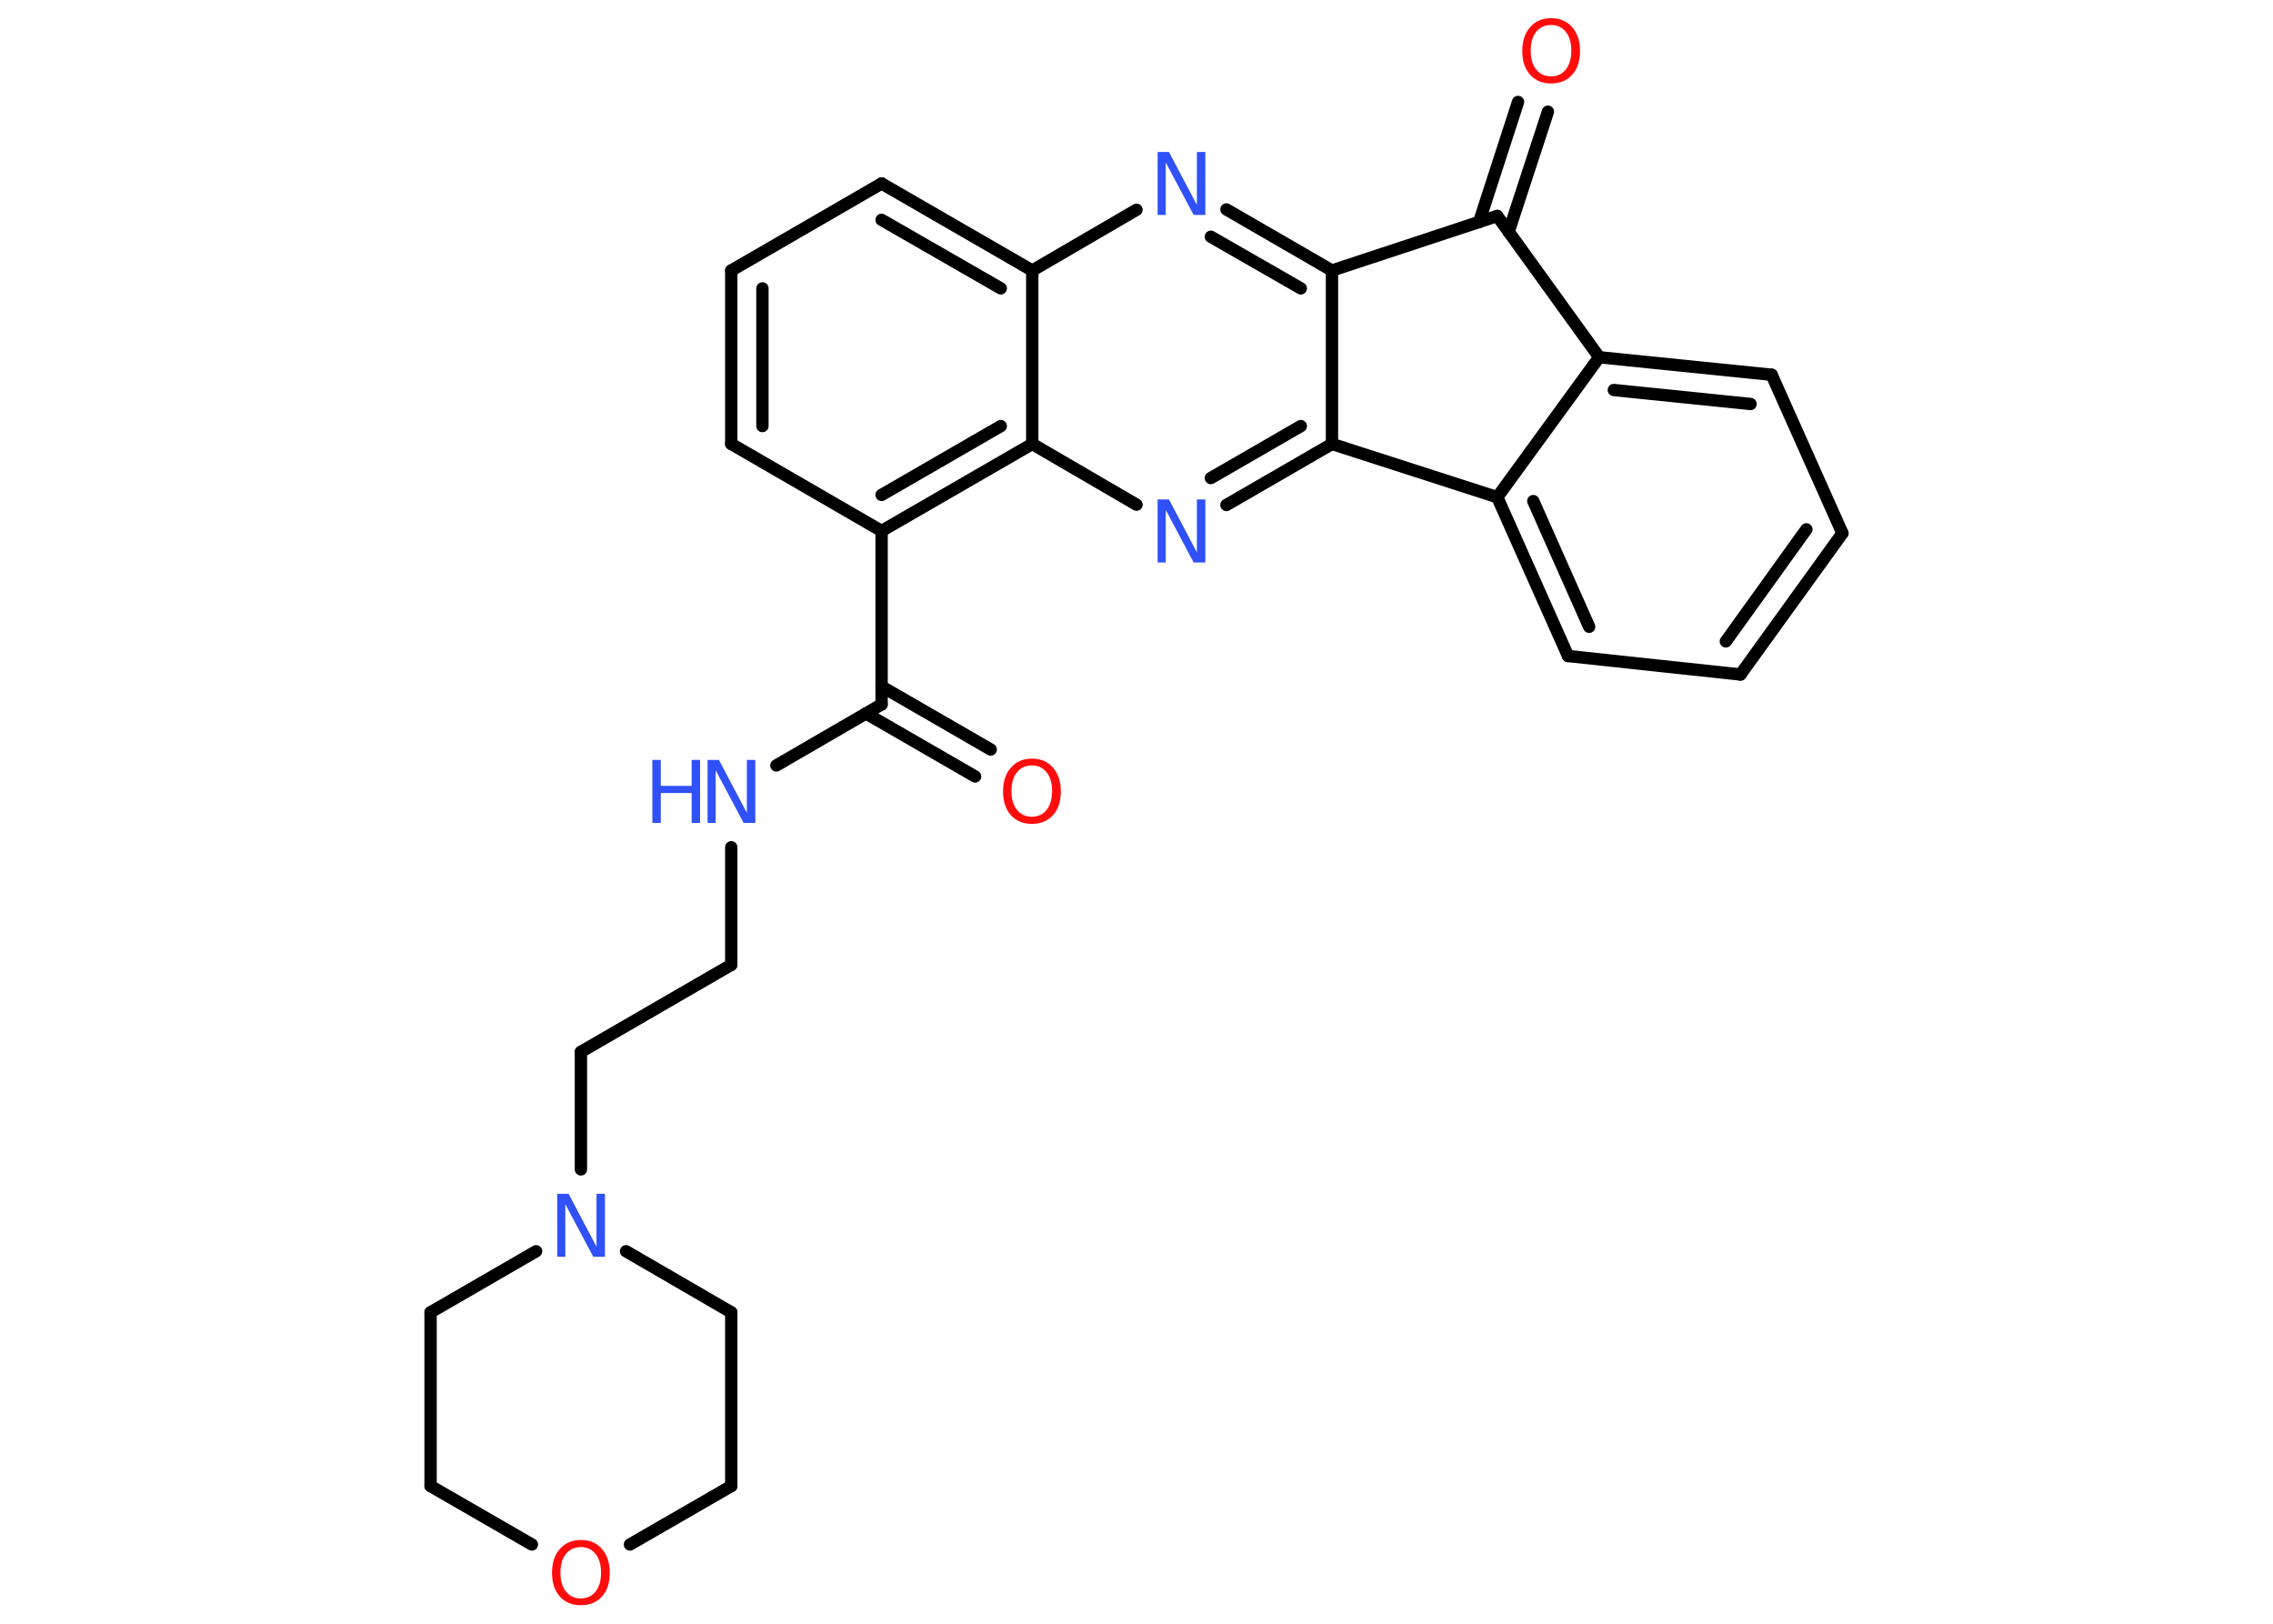 <?xml version='1.0' encoding='UTF-8'?>
<!DOCTYPE svg PUBLIC "-//W3C//DTD SVG 1.1//EN" "http://www.w3.org/Graphics/SVG/1.1/DTD/svg11.dtd">
<svg version='1.2' xmlns='http://www.w3.org/2000/svg' xmlns:xlink='http://www.w3.org/1999/xlink' width='70.0mm' height='50.0mm' viewBox='0 0 70.0 50.0'>
  <desc>Generated by the Chemistry Development Kit (http://github.com/cdk)</desc>
  <g stroke-linecap='round' stroke-linejoin='round' stroke='#000000' stroke-width='.38' fill='#3050F8'>
    <rect x='.0' y='.0' width='70.0' height='50.0' fill='#FFFFFF' stroke='none'/>
    <g id='mol1' class='mol'>
      <g id='mol1bnd1' class='bond'>
        <line x1='47.67' y1='3.44' x2='46.46' y2='7.14'/>
        <line x1='46.75' y1='3.14' x2='45.55' y2='6.84'/>
      </g>
      <line id='mol1bnd2' class='bond' x1='46.11' y1='6.65' x2='49.25' y2='11.0'/>
      <g id='mol1bnd3' class='bond'>
        <line x1='54.56' y1='11.54' x2='49.25' y2='11.0'/>
        <line x1='53.91' y1='12.44' x2='49.7' y2='12.01'/>
      </g>
      <line id='mol1bnd4' class='bond' x1='54.56' y1='11.54' x2='56.74' y2='16.42'/>
      <g id='mol1bnd5' class='bond'>
        <line x1='53.6' y1='20.77' x2='56.74' y2='16.42'/>
        <line x1='53.15' y1='19.75' x2='55.63' y2='16.3'/>
      </g>
      <line id='mol1bnd6' class='bond' x1='53.6' y1='20.77' x2='48.29' y2='20.2'/>
      <g id='mol1bnd7' class='bond'>
        <line x1='46.11' y1='15.31' x2='48.29' y2='20.2'/>
        <line x1='47.22' y1='15.43' x2='48.94' y2='19.3'/>
      </g>
      <line id='mol1bnd8' class='bond' x1='49.25' y1='11.0' x2='46.11' y2='15.31'/>
      <line id='mol1bnd9' class='bond' x1='46.11' y1='15.31' x2='41.02' y2='13.67'/>
      <g id='mol1bnd10' class='bond'>
        <line x1='37.77' y1='15.55' x2='41.02' y2='13.67'/>
        <line x1='37.29' y1='14.72' x2='40.06' y2='13.12'/>
      </g>
      <line id='mol1bnd11' class='bond' x1='35.0' y1='15.54' x2='31.79' y2='13.67'/>
      <g id='mol1bnd12' class='bond'>
        <line x1='27.15' y1='16.35' x2='31.79' y2='13.67'/>
        <line x1='27.15' y1='15.24' x2='30.82' y2='13.12'/>
      </g>
      <line id='mol1bnd13' class='bond' x1='27.15' y1='16.35' x2='27.15' y2='21.69'/>
      <g id='mol1bnd14' class='bond'>
        <line x1='27.15' y1='21.14' x2='30.51' y2='23.08'/>
        <line x1='26.67' y1='21.97' x2='30.03' y2='23.91'/>
      </g>
      <line id='mol1bnd15' class='bond' x1='27.15' y1='21.69' x2='23.91' y2='23.57'/>
      <line id='mol1bnd16' class='bond' x1='22.52' y1='26.09' x2='22.52' y2='29.71'/>
      <line id='mol1bnd17' class='bond' x1='22.52' y1='29.71' x2='17.89' y2='32.39'/>
      <line id='mol1bnd18' class='bond' x1='17.89' y1='32.39' x2='17.89' y2='36.01'/>
      <line id='mol1bnd19' class='bond' x1='19.28' y1='38.53' x2='22.52' y2='40.41'/>
      <line id='mol1bnd20' class='bond' x1='22.52' y1='40.41' x2='22.52' y2='45.76'/>
      <line id='mol1bnd21' class='bond' x1='22.52' y1='45.76' x2='19.4' y2='47.56'/>
      <line id='mol1bnd22' class='bond' x1='16.38' y1='47.56' x2='13.26' y2='45.76'/>
      <line id='mol1bnd23' class='bond' x1='13.26' y1='45.76' x2='13.26' y2='40.41'/>
      <line id='mol1bnd24' class='bond' x1='16.51' y1='38.53' x2='13.26' y2='40.41'/>
      <line id='mol1bnd25' class='bond' x1='27.15' y1='16.35' x2='22.52' y2='13.67'/>
      <g id='mol1bnd26' class='bond'>
        <line x1='22.52' y1='8.33' x2='22.52' y2='13.67'/>
        <line x1='23.48' y1='8.88' x2='23.48' y2='13.12'/>
      </g>
      <line id='mol1bnd27' class='bond' x1='22.52' y1='8.33' x2='27.15' y2='5.65'/>
      <g id='mol1bnd28' class='bond'>
        <line x1='31.79' y1='8.33' x2='27.15' y2='5.65'/>
        <line x1='30.82' y1='8.88' x2='27.15' y2='6.77'/>
      </g>
      <line id='mol1bnd29' class='bond' x1='31.79' y1='13.67' x2='31.79' y2='8.33'/>
      <line id='mol1bnd30' class='bond' x1='31.79' y1='8.33' x2='35.0' y2='6.46'/>
      <g id='mol1bnd31' class='bond'>
        <line x1='41.02' y1='8.33' x2='37.77' y2='6.45'/>
        <line x1='40.06' y1='8.88' x2='37.29' y2='7.29'/>
      </g>
      <line id='mol1bnd32' class='bond' x1='41.02' y1='13.67' x2='41.02' y2='8.33'/>
      <line id='mol1bnd33' class='bond' x1='46.11' y1='6.65' x2='41.02' y2='8.33'/>
      <path id='mol1atm1' class='atom' d='M47.77 .77q-.29 .0 -.46 .21q-.17 .21 -.17 .58q.0 .37 .17 .58q.17 .21 .46 .21q.28 .0 .45 -.21q.17 -.21 .17 -.58q.0 -.37 -.17 -.58q-.17 -.21 -.45 -.21zM47.77 .56q.41 .0 .65 .28q.24 .28 .24 .73q.0 .46 -.24 .73q-.24 .27 -.65 .27q-.41 .0 -.65 -.27q-.24 -.27 -.24 -.73q.0 -.46 .24 -.73q.24 -.28 .65 -.28z' stroke='none' fill='#FF0D0D'/>
      <path id='mol1atm10' class='atom' d='M35.65 15.38h.35l.86 1.63v-1.63h.26v1.94h-.36l-.86 -1.62v1.62h-.25v-1.94z' stroke='none'/>
      <path id='mol1atm14' class='atom' d='M31.78 23.57q-.29 .0 -.46 .21q-.17 .21 -.17 .58q.0 .37 .17 .58q.17 .21 .46 .21q.28 .0 .45 -.21q.17 -.21 .17 -.58q.0 -.37 -.17 -.58q-.17 -.21 -.45 -.21zM31.78 23.36q.41 .0 .65 .28q.24 .28 .24 .73q.0 .46 -.24 .73q-.24 .27 -.65 .27q-.41 .0 -.65 -.27q-.24 -.27 -.24 -.73q.0 -.46 .24 -.73q.24 -.28 .65 -.28z' stroke='none' fill='#FF0D0D'/>
      <g id='mol1atm15' class='atom'>
        <path d='M21.79 23.4h.35l.86 1.63v-1.63h.26v1.94h-.36l-.86 -1.62v1.62h-.25v-1.94z' stroke='none'/>
        <path d='M20.09 23.4h.26v.8h.95v-.8h.26v1.94h-.26v-.92h-.95v.92h-.26v-1.94z' stroke='none'/>
      </g>
      <path id='mol1atm18' class='atom' d='M17.16 36.76h.35l.86 1.63v-1.63h.26v1.94h-.36l-.86 -1.62v1.62h-.25v-1.94z' stroke='none'/>
      <path id='mol1atm21' class='atom' d='M17.89 47.64q-.29 .0 -.46 .21q-.17 .21 -.17 .58q.0 .37 .17 .58q.17 .21 .46 .21q.28 .0 .45 -.21q.17 -.21 .17 -.58q.0 -.37 -.17 -.58q-.17 -.21 -.45 -.21zM17.89 47.42q.41 .0 .65 .28q.24 .28 .24 .73q.0 .46 -.24 .73q-.24 .27 -.65 .27q-.41 .0 -.65 -.27q-.24 -.27 -.24 -.73q.0 -.46 .24 -.73q.24 -.28 .65 -.28z' stroke='none' fill='#FF0D0D'/>
      <path id='mol1atm28' class='atom' d='M35.65 4.68h.35l.86 1.63v-1.63h.26v1.94h-.36l-.86 -1.62v1.62h-.25v-1.94z' stroke='none'/>
    </g>
  </g>
</svg>

